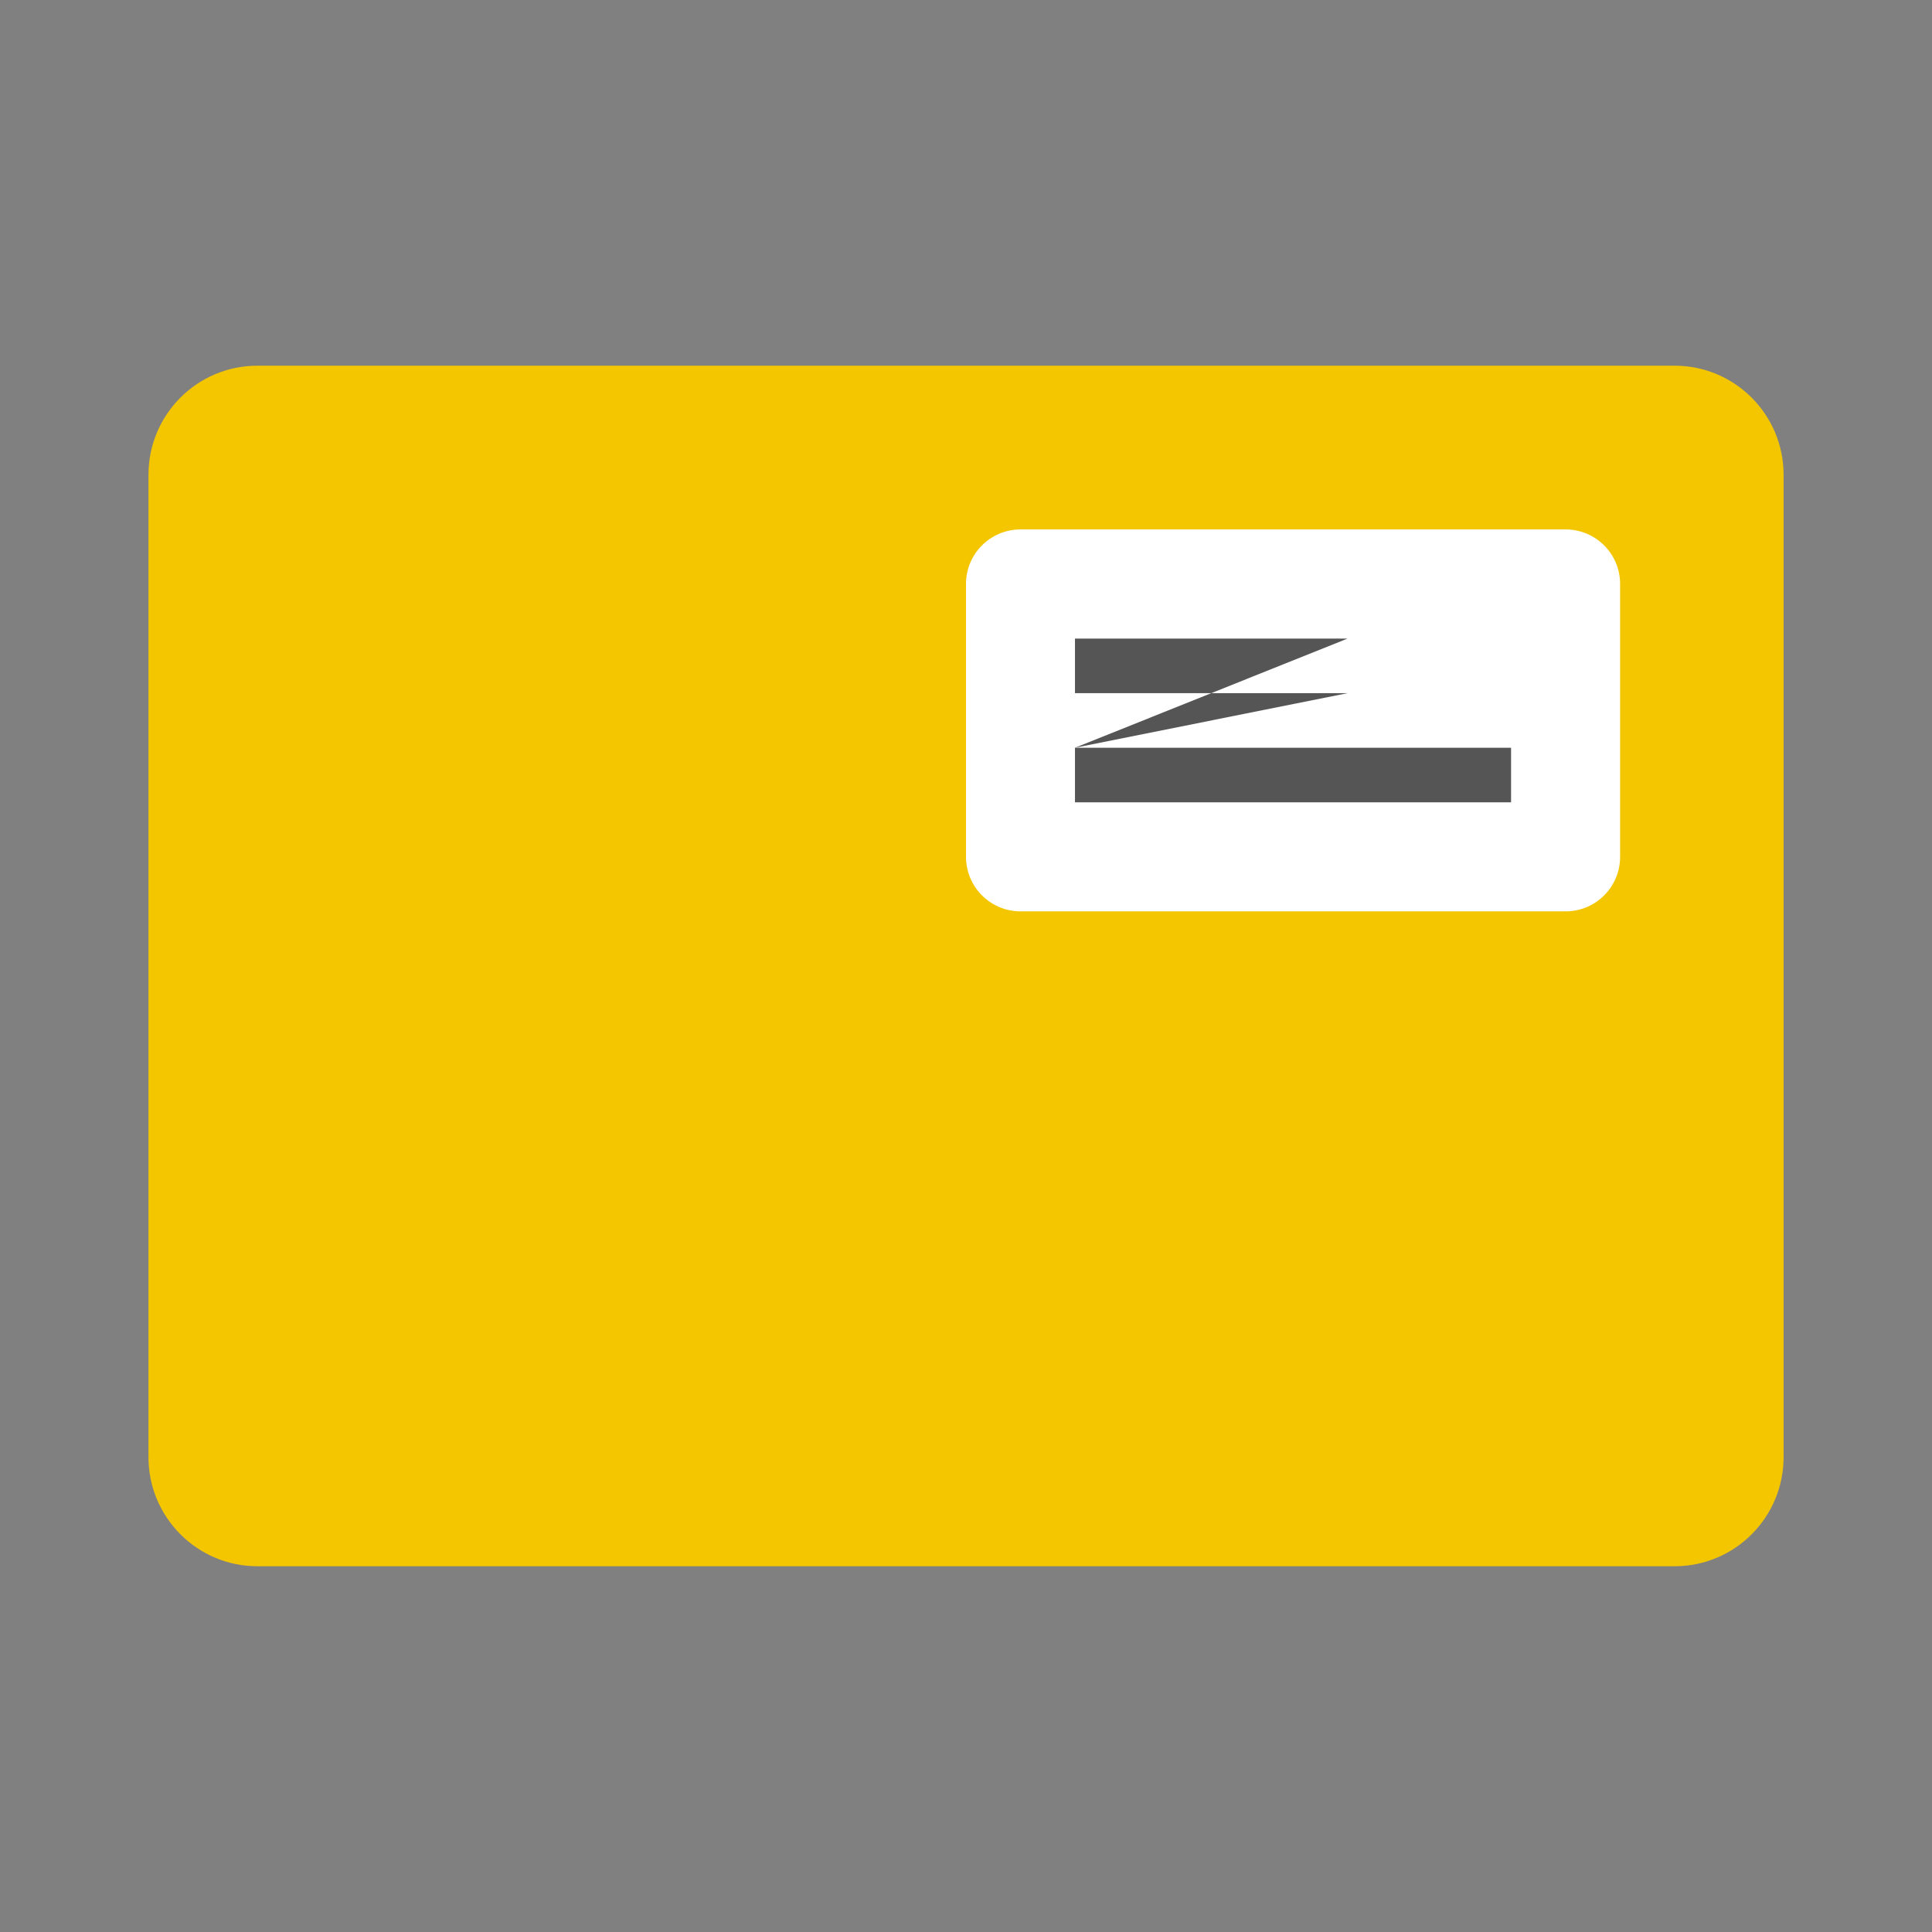 <?xml version="1.0" encoding="utf-8"?>
<!-- Generated by IcoMoon.io -->
<!DOCTYPE svg PUBLIC "-//W3C//DTD SVG 1.1//EN" "http://www.w3.org/Graphics/SVG/1.1/DTD/svg11.dtd">
<svg version="1.1" xmlns="http://www.w3.org/2000/svg" xmlns:xlink="http://www.w3.org/1999/xlink" width="32" height="32" viewBox="0 0 32 32">
<rect x="0" y="0" width="32" height="32" fill="#808080" stroke="none"/>
<path fill="#f3c600" d="M27.737 6.057h-23.473c-0.997 0-1.805 0.809-1.805 1.808v16.269c0 0.999 0.809 1.808 1.805 1.808h23.473c0.997 0 1.805-0.809 1.805-1.808v-16.269c0-0.999-0.809-1.808-1.805-1.808z"></path>
<path fill="#fff" d="M25.931 8.769h-9.028c-0.499 0-0.903 0.404-0.903 0.903v4.519c0 0.5 0.404 0.904 0.903 0.904h9.028c0.499 0 0.903-0.404 0.903-0.904v-4.519c0-0.499-0.404-0.903-0.903-0.903z"></path>
<path fill="#555" d="M17.805 13.289h7.223v-0.904h-7.223zM17.805 12.385l4.514-1.808h-4.514v0.904h4.514z"></path>
</svg>
